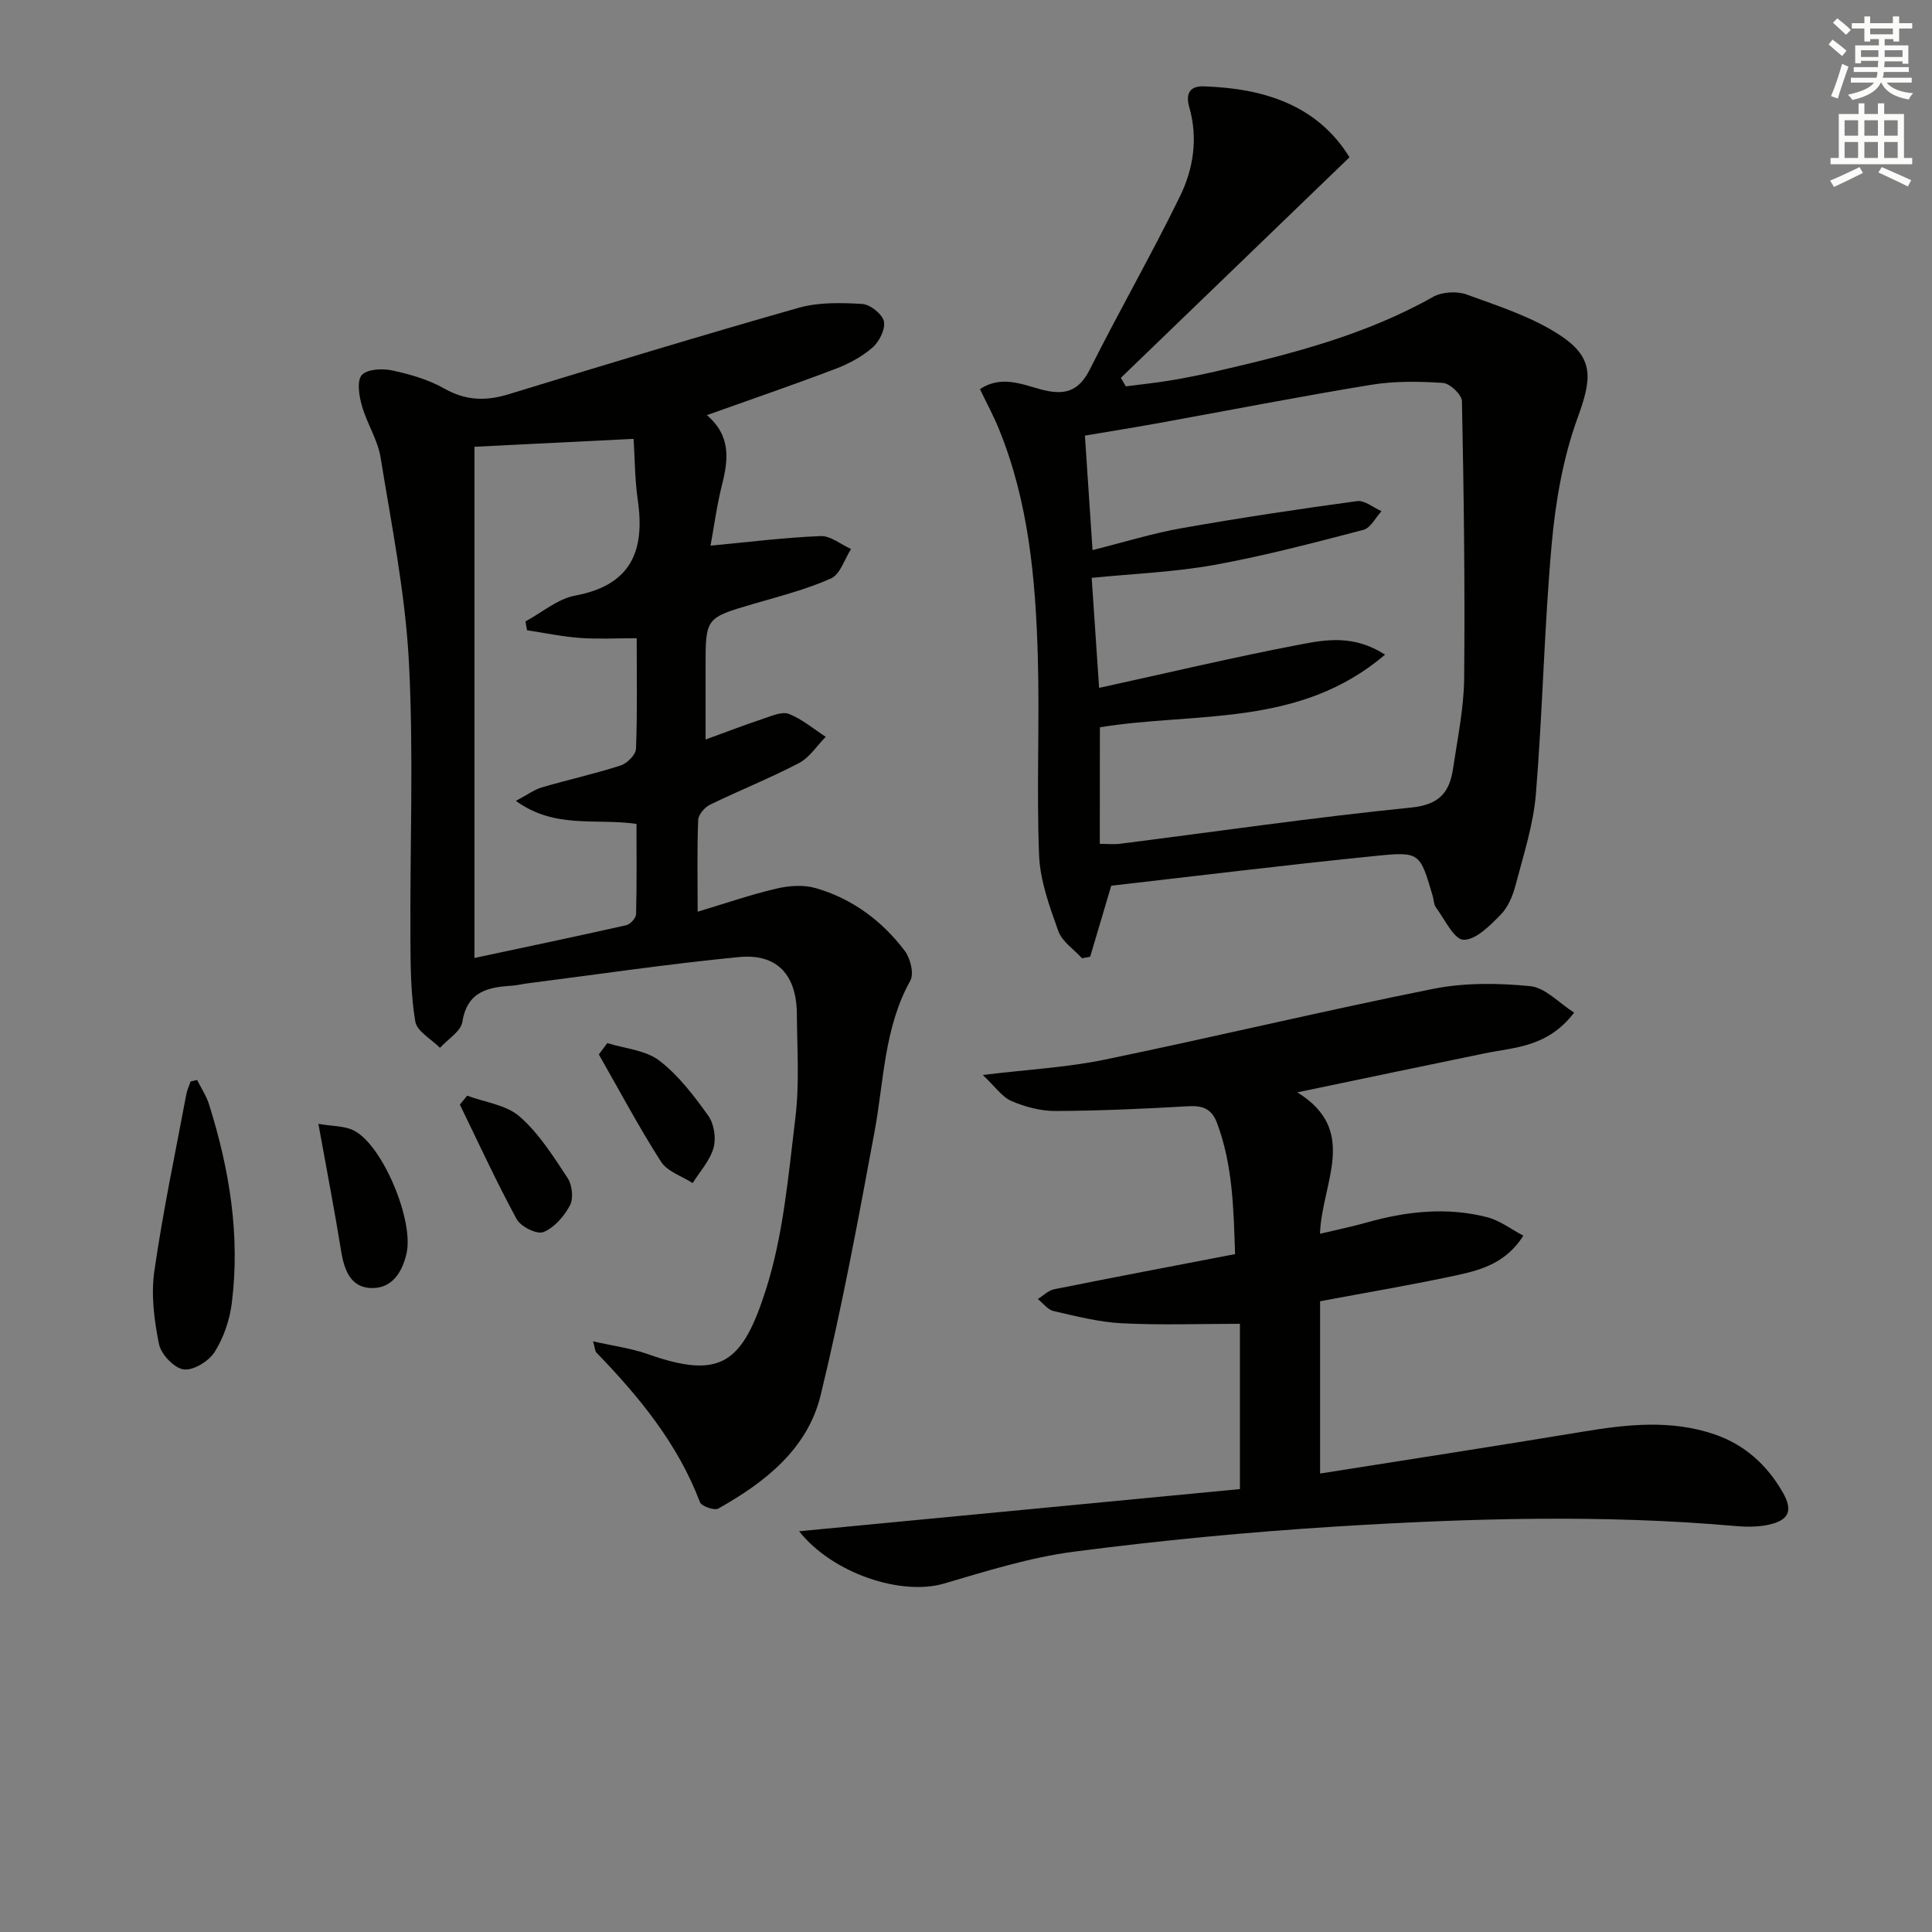 <svg enable-background="new 0 0 400 400" viewBox="0 0 400 400" xmlns="http://www.w3.org/2000/svg"><rect x="0" y="0" width="400" height="400" fill="#808080" stroke="none"/><g fill="#010100"><path d="m122.78 277.71c4.14.94 7.85 1.42 11.29 2.63 15.08 5.33 19.6 2 24.48-13.26 3.65-11.4 4.67-23.71 6.13-35.71.86-7.07.35-14.31.3-21.48-.07-8.07-4.11-12.51-12-11.74-14.7 1.43-29.32 3.6-43.97 5.47-.99.13-1.96.39-2.96.45-5.01.32-9.3 1.16-10.32 7.49-.32 1.99-3.03 3.6-4.64 5.38-1.78-1.8-4.76-3.4-5.11-5.45-.94-5.6-.98-11.38-1.01-17.09-.11-19.12.69-38.28-.31-57.35-.75-14.18-3.58-28.26-5.86-42.32-.6-3.69-2.85-7.08-3.88-10.74-.58-2.05-1.07-5.14-.01-6.34 1.12-1.25 4.28-1.39 6.32-.95 3.7.8 7.51 1.9 10.77 3.75 4.42 2.51 8.57 2.62 13.28 1.18 19.98-6.11 39.97-12.19 60.06-17.9 4.15-1.18 8.79-1.06 13.16-.8 1.65.1 4.16 2.08 4.5 3.6.35 1.61-.96 4.21-2.36 5.43-2.19 1.91-4.94 3.37-7.69 4.42-8.64 3.28-17.4 6.29-26.6 9.57 5.01 4.29 4.46 9.19 3.14 14.4-1.08 4.27-1.65 8.67-2.38 12.62 8-.75 15.38-1.69 22.79-1.98 2.06-.08 4.2 1.73 6.3 2.68-1.35 2.1-2.24 5.23-4.15 6.09-5.1 2.28-10.61 3.67-16 5.25-9.96 2.92-9.97 2.87-9.97 13.06v15.04c4.32-1.57 8.15-3.05 12.04-4.34 1.7-.57 3.83-1.51 5.24-.95 2.73 1.08 5.09 3.1 7.6 4.73-1.83 1.85-3.35 4.29-5.55 5.44-6.01 3.14-12.35 5.66-18.45 8.64-1.09.53-2.37 2.04-2.41 3.15-.24 5.94-.11 11.9-.11 18.98 6-1.8 11.12-3.58 16.38-4.8 2.57-.6 5.56-.81 8.05-.09 7.56 2.18 13.73 6.76 18.45 12.99 1.16 1.54 1.96 4.72 1.15 6.17-5.45 9.8-5.45 20.74-7.41 31.3-3.38 18.25-6.77 36.53-11.16 54.55-2.71 11.14-11.52 18.02-21.18 23.45-.82.46-3.48-.47-3.8-1.32-4.6-12.12-12.59-21.83-21.45-30.98-.28-.32-.27-.91-.69-2.32zm-24.55-185.21v105.84c10.68-2.28 21.07-4.45 31.41-6.78.84-.19 2.03-1.47 2.05-2.27.17-6.25.09-12.51.09-18.71-8.49-1.22-16.91 1.1-24.97-4.77 2.4-1.27 3.82-2.34 5.41-2.8 5.41-1.59 10.93-2.8 16.29-4.53 1.33-.43 3.11-2.21 3.16-3.43.3-7.29.15-14.6.15-22.91-4.17 0-7.97.21-11.73-.06-3.67-.27-7.31-1.04-10.97-1.59-.11-.61-.22-1.22-.33-1.83 3.42-1.84 6.65-4.67 10.29-5.35 11.57-2.15 14.49-9.22 12.97-19.74-.62-4.31-.62-8.72-.87-12.71-11.6.57-22.02 1.09-32.95 1.64z"/><path d="m230.07 183.38c-1.6 5.39-2.98 10.04-4.36 14.7-.56.11-1.13.22-1.69.32-1.69-1.86-4.13-3.45-4.91-5.64-1.82-5.08-3.77-10.42-3.98-15.72-.55-13.77.14-27.58-.27-41.36-.47-15.96-1.92-31.85-8.05-46.87-1.12-2.75-2.55-5.37-3.92-8.25 4.38-2.9 8.67-1 12.56.05 4.89 1.31 7.85.55 10.24-4.22 6.02-12.01 12.73-23.69 18.62-35.76 2.78-5.7 3.76-12.02 1.91-18.46-.68-2.37-.23-4.4 3-4.29 12.58.4 23.56 3.95 30.18 14.68-15.91 15.35-31.63 30.51-47.34 45.67.34.59.68 1.17 1.03 1.76 3.09-.4 6.2-.72 9.28-1.23 3.27-.55 6.52-1.21 9.75-1.96 15.38-3.55 30.62-7.46 44.56-15.32 1.87-1.05 4.94-1.25 6.96-.51 6.63 2.42 13.58 4.63 19.39 8.47 7.2 4.75 6.49 9.1 3.57 17.14-3 8.27-4.55 17.28-5.34 26.09-1.55 17.2-1.86 34.5-3.27 51.71-.52 6.37-2.57 12.64-4.21 18.89-.57 2.2-1.57 4.58-3.12 6.15-2.2 2.23-5.12 5.21-7.66 5.15-1.96-.05-3.88-4.24-5.7-6.68-.46-.62-.44-1.59-.67-2.38-2.62-8.9-2.66-9.23-11.53-8.33-18.51 1.86-36.95 4.13-55.03 6.2zm-2.37-8.67c1.61 0 2.94.14 4.23-.02 20.09-2.55 40.14-5.47 60.28-7.5 5.83-.59 7.91-3.19 8.63-8.06.92-6.23 2.24-12.49 2.3-18.75.18-19.11-.07-38.22-.46-57.32-.03-1.35-2.49-3.69-3.94-3.78-4.95-.33-10.04-.4-14.92.4-14.73 2.41-29.38 5.28-44.07 7.94-4.98.9-9.98 1.7-15.13 2.57.56 8.34 1.06 15.88 1.58 23.7 6.56-1.64 12.44-3.48 18.47-4.54 12.06-2.13 24.17-3.95 36.31-5.6 1.56-.21 3.36 1.35 5.05 2.09-1.24 1.33-2.27 3.48-3.75 3.86-10.22 2.67-20.47 5.38-30.86 7.26-8.26 1.49-16.72 1.81-25.4 2.68.53 7.87 1.04 15.4 1.54 22.78 14.3-3.13 27.97-6.38 41.76-9.01 5.31-1.01 11.06-1.99 17.44 2.13-17.79 15.18-39.27 11.8-59.04 15.04-.02 8.14-.02 16.07-.02 24.13z"/><path d="m325.91 209.65c-5.51 7.21-12.29 7.15-18.55 8.44-12.62 2.59-25.22 5.25-38.77 8.07 12.86 7.93 5.07 18.64 4.7 29.28 3.36-.8 6.52-1.45 9.61-2.32 8.27-2.33 16.64-3.27 25.04-1.1 2.58.67 4.87 2.45 7.45 3.81-3.48 5.53-8.51 7.04-13.49 8.13-9.38 2.04-18.86 3.62-28.59 5.45v35.67c18.31-2.9 36.45-5.69 54.55-8.69 9.1-1.51 18.13-2.48 27.09.57 6.27 2.13 10.88 6.34 14.13 11.98 2.23 3.87 1.29 5.87-3.06 6.77-2.08.43-4.32.44-6.45.26-27.74-2.46-55.5-1.63-83.22.1-18.05 1.13-36.09 2.86-54.02 5.19-9.11 1.19-18.06 4.01-26.93 6.61-8.77 2.56-23-2.06-29.95-10.84 30.7-2.94 60.92-5.83 91.26-8.73 0-12.4 0-23.83 0-34.22-8.3 0-16.38.3-24.43-.11-4.75-.24-9.48-1.46-14.15-2.53-1.21-.28-2.18-1.63-3.26-2.49 1.12-.69 2.16-1.77 3.37-2.02 12.34-2.48 24.7-4.82 37.47-7.28-.31-9.32-.47-18.36-3.71-27.08-1.15-3.09-3.04-3.71-6.1-3.53-9.12.53-18.26.94-27.39.98-3.05.01-6.29-.85-9.11-2.07-1.96-.85-3.37-2.98-5.93-5.39 9.49-1.15 17.46-1.57 25.18-3.16 22.72-4.69 45.29-10.11 68.03-14.66 6.5-1.3 13.46-1.22 20.1-.57 3.1.27 5.92 3.44 9.13 5.48z"/><path d="m40.81 223.59c.84 1.69 1.92 3.31 2.48 5.09 4.21 13.4 6.47 27.08 4.7 41.12-.44 3.51-1.69 7.18-3.57 10.14-1.21 1.9-4.41 3.86-6.4 3.58-1.98-.28-4.67-3.12-5.1-5.23-1-4.91-1.67-10.18-.97-15.09 1.76-12.27 4.34-24.43 6.62-36.62.17-.91.59-1.78.9-2.67.45-.11.89-.21 1.34-.32z"/><path d="m65.92 232.68c2.87.51 5.44.39 7.41 1.42 5.98 3.13 12.39 18.68 10.84 25.41-.89 3.89-2.97 7.19-7.12 7.17-4.4-.02-5.76-3.62-6.41-7.59-1.37-8.47-3-16.91-4.72-26.41z"/><path d="m125.74 215.96c3.63 1.14 7.91 1.45 10.75 3.62 3.99 3.05 7.19 7.29 10.16 11.43 1.2 1.68 1.64 4.65 1.08 6.65-.74 2.63-2.82 4.87-4.32 7.28-2.24-1.44-5.26-2.39-6.56-4.43-4.61-7.2-8.62-14.77-12.87-22.2.59-.78 1.18-1.57 1.76-2.35z"/><path d="m96.72 226.85c3.68 1.37 8.11 1.9 10.87 4.32 3.98 3.49 6.97 8.23 9.93 12.73.95 1.44 1.25 4.21.48 5.66-1.19 2.26-3.24 4.62-5.5 5.53-1.33.54-4.69-1.13-5.53-2.68-4.21-7.75-7.9-15.79-11.76-23.72.5-.62 1.01-1.23 1.51-1.84z"/></g><path d="m378.6 9.2.8-1c.9.7 1.9 1.4 2.9 2.3l-.9 1.1c-1.1-.9-2-1.7-2.8-2.4zm.5 10.7c.9-2.1 1.6-4.3 2.3-6.7.4.2.8.4 1.3.6-.7 2.1-1.5 4.2-2.2 6.6zm.4-15.2.9-.9c1 .8 2 1.6 2.8 2.4l-1 1c-1-.9-1.9-1.8-2.7-2.5zm12.5-1.3h1.2v1.4h2.7v1.1h-2.7v2.7h-1.2v-.5h-1.8v1.3h4.9v3.8h-1.2v-.5h-3.7c0 .4-.1.9-.1 1.2h5.1v1h-5.2c0 .5-.1.9-.2 1.2h6v1h-5.2c1.1 1.3 2.9 2 5.5 2.2-.4.4-.7.8-.9 1.3-2.9-.5-4.8-1.6-5.7-3.5h-.1c-.8 1.7-2.7 2.9-5.9 3.6-.2-.4-.6-.8-.9-1.1 2.8-.6 4.6-1.4 5.4-2.5h-4.8v-1h5.3c.1-.3.2-.7.2-1.2h-4.9v-1h5c0-.4 0-.8.1-1.3h-3.6v.5h-1.2v-3.7h4.9v-1.3h-1.8v.5h-1.2v-2.7h-2.6v-1.1h2.6v-1.4h1.2v1.4h4.7v-1.4zm-6.7 8.4h3.6c0-.4 0-.9 0-1.4h-3.6zm1.9-4.7h4.7v-1.2h-4.7zm6.7 3.3h-3.7v1.4h3.7z" fill="#fbfcfa"/><path d="m384.7 21.4h1.3v2.2h2.8v-2.2h1.3v2.2h4.1v9.1h1.7v1.3h-16.9v-1.3h1.7v-9.1h4.1v-2.2zm.3 13.2.7 1.2c-1.8.9-3.8 1.9-6 2.9-.2-.4-.5-.8-.8-1.3 2.4-1 4.4-2 6.1-2.8zm-3.1-6.5h2.8v-3.2h-2.8zm0 4.6h2.8v-3.3h-2.8zm4.1-4.6h2.8v-3.2h-2.8zm0 4.6h2.8v-3.3h-2.8v3.2zm3.6 1.9c2.1.9 4.1 1.8 6.1 2.7l-.7 1.3c-2.2-1.1-4.2-2-6.1-2.9zm3.3-9.7h-2.8v3.2h2.8zm-2.8 7.8h2.8v-3.3h-2.8z" fill="#fbfcfa"/></svg>